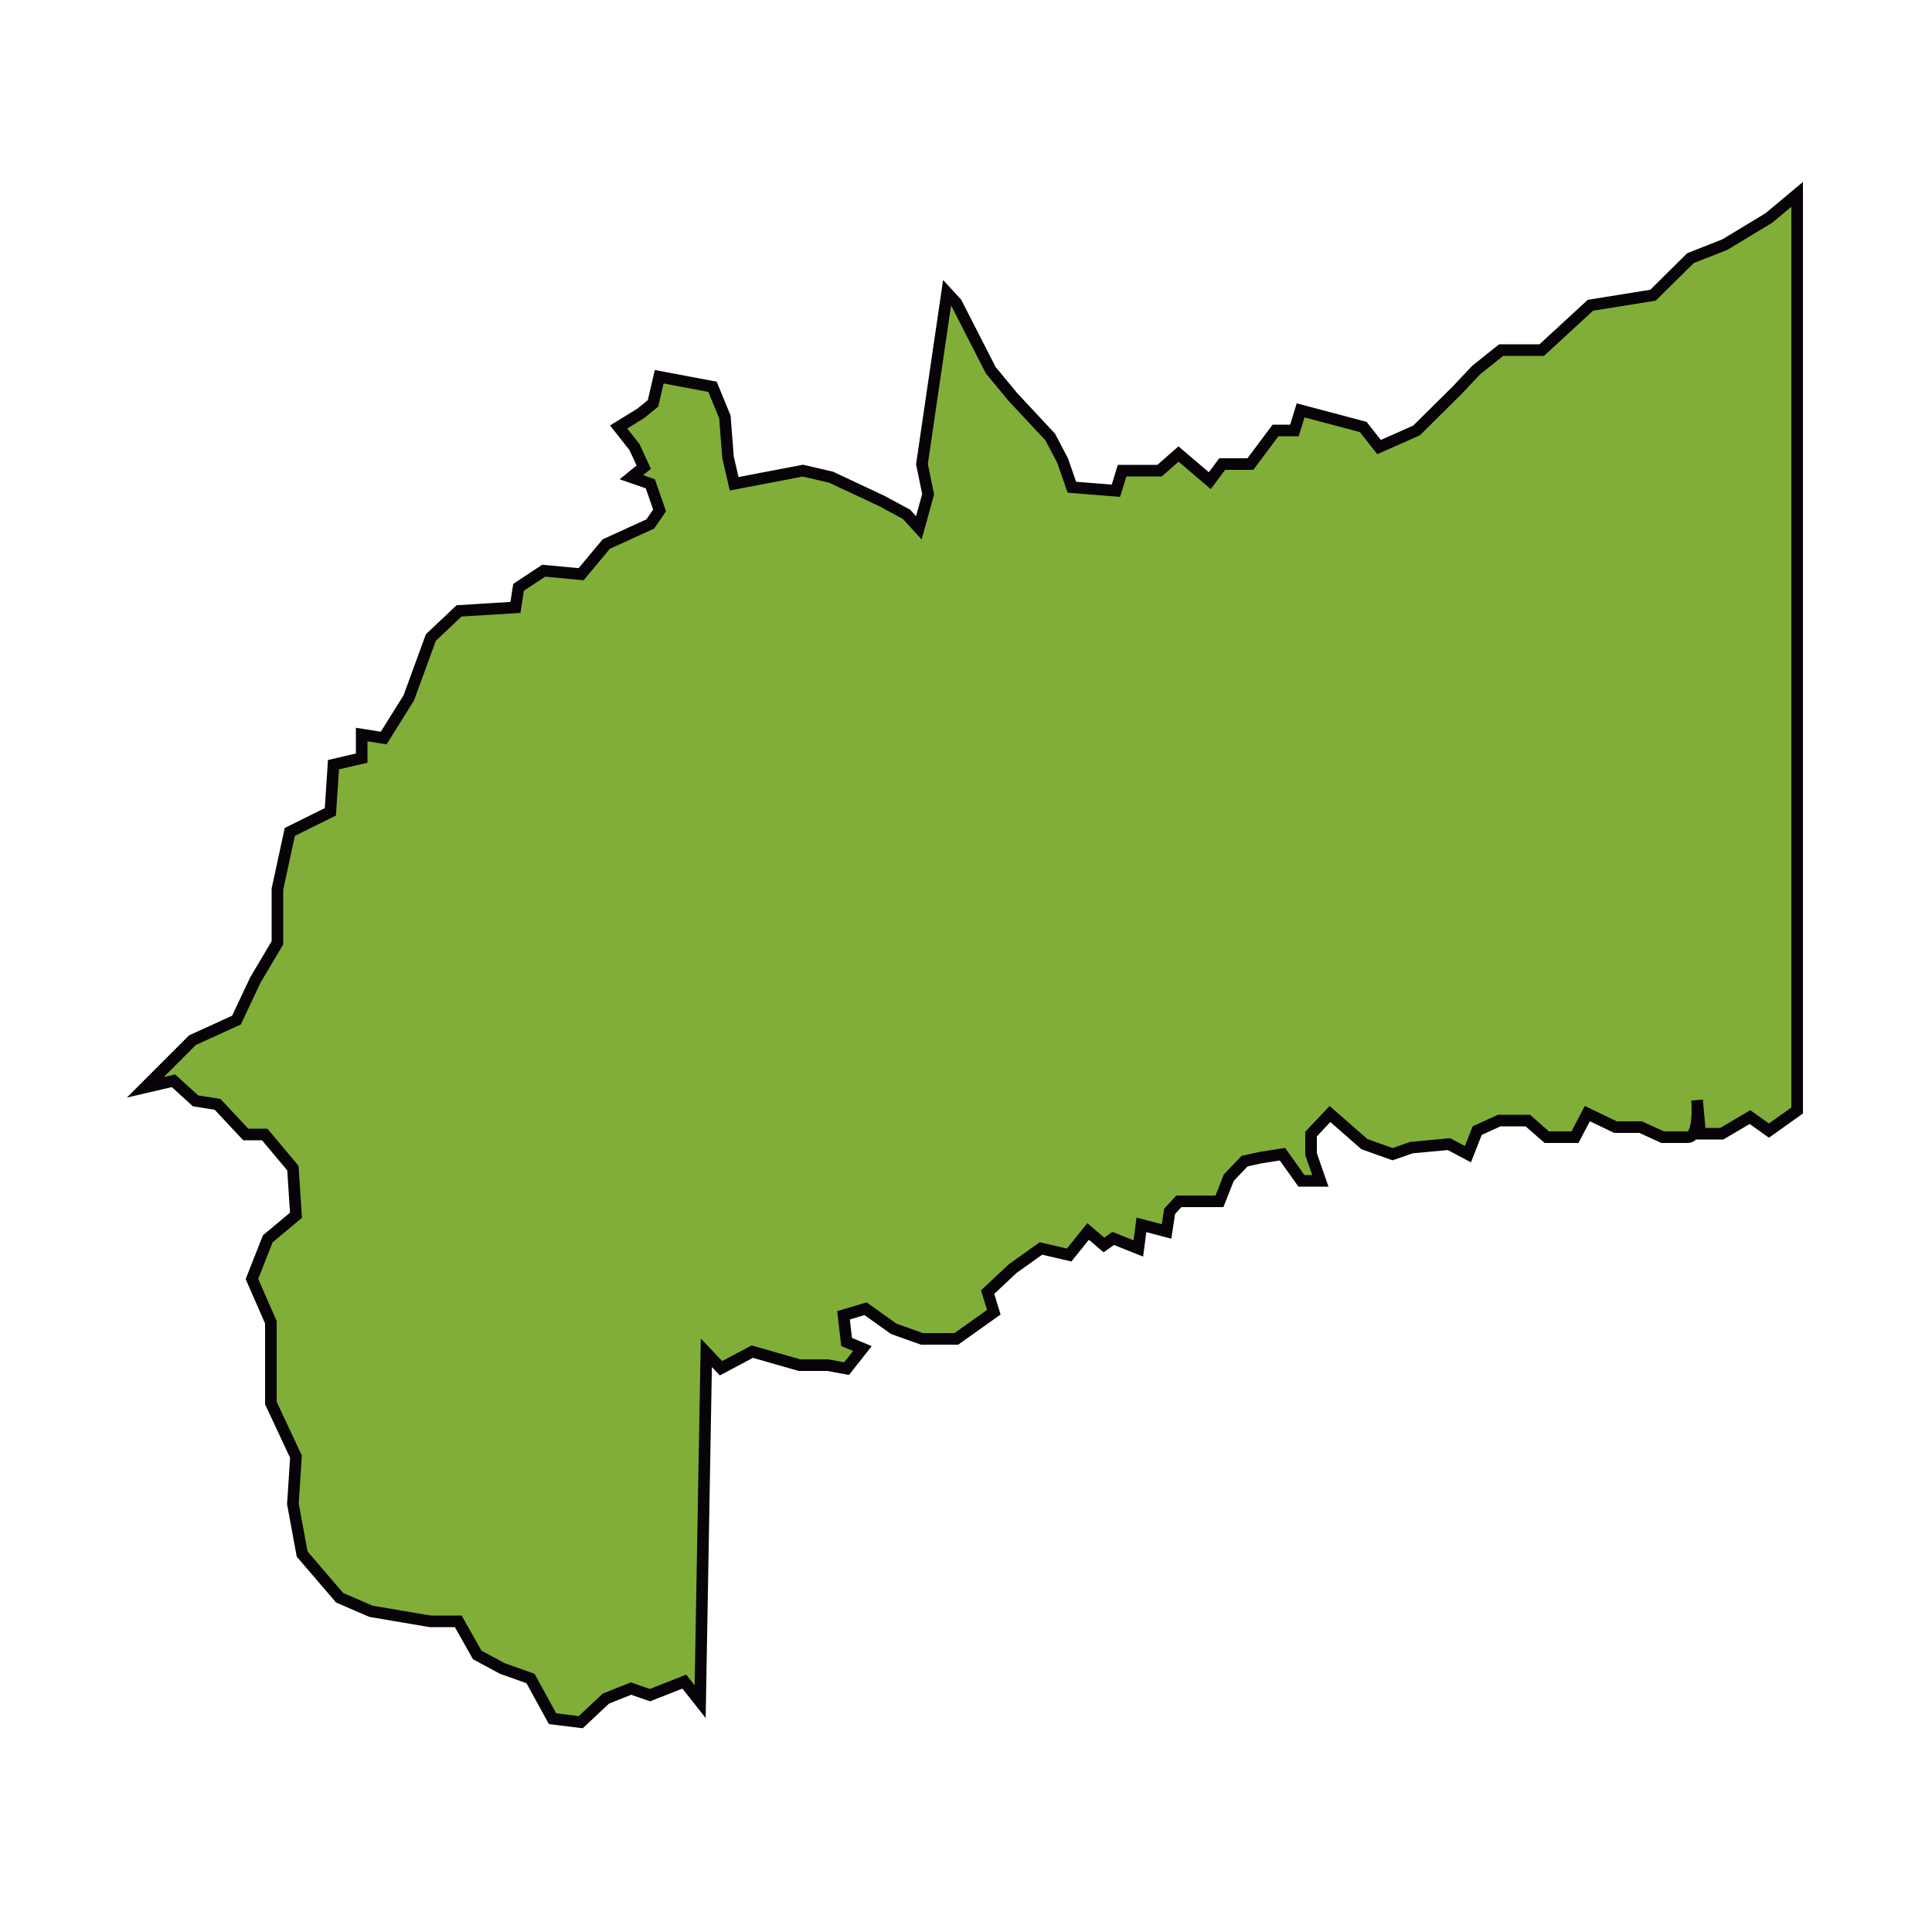 <?xml version="1.0" encoding="utf-8"?>
<!-- Generator: Adobe Illustrator 23.0.3, SVG Export Plug-In . SVG Version: 6.00 Build 0)  -->
<svg version="1.1" id="Capa_1" xmlns="http://www.w3.org/2000/svg" xmlns:xlink="http://www.w3.org/1999/xlink" x="0px" y="0px"
	 viewBox="0 0 500 500" style="enable-background:new 0 0 500 500;" xml:space="preserve">
<style type="text/css">
	.st0{fill-rule:evenodd;clip-rule:evenodd;fill:#81AE38;stroke:#070308;stroke-width:3;}
</style>
<path id="path3459" class="st0" d="M182.8,350.1l-1.6,90.3l-4.1-5.2l-8.9,3.5l-4.9-1.7l-6.5,2.6l-6.5,6.1l-7.3-0.9l-5.7-10.4
	l-7.3-2.6l-6.5-3.5l-4.9-8.7h-7.3L96,417l-8.1-3.5l-9.7-11.3l-2.4-13l0.8-12.2l-6.5-13.9v-12.2v-8.7L65.2,331l4.1-10.4l7.3-6.1
	l-0.8-12.2l-7.3-8.7h-4.9l-7.3-7.8l-5.7-0.9l-5.7-5.2l-7.3,1.7l12.2-12.2l11.4-5.2l4.9-10.4l5.7-9.6v-13.9l3.2-14.8l10.5-5.2
	l0.8-12.2l7.3-1.7v-6.1l5.7,0.9l6.5-10.4l5.7-15.6l7.3-6.9l14.6-0.9l0.8-5.2l6.5-4.3l9.7,0.9l6.5-7.8l11.4-5.2l2.4-3.5l-2.4-6.9
	l-4.9-1.7l3.2-2.6l-2.4-5.2l-4.1-5.2l5.7-3.5l3.2-2.6l1.6-6.9l13.8,2.6l3.2,7.8l0.8,10.4l1.6,6.9l8.9-1.7l8.9-1.7l7.3,1.7l13,6.1
	l6.5,3.5l3.2,3.5l2.4-8.7l-1.6-7.8l6.5-44.3l2.4,2.6l8.9,17.4l5.7,6.9l9.7,10.4l3.2,6.1l2.4,6.9l11.4,0.9l1.6-5.2h9.7l4.9-4.3
	l8.1,6.9l3.2-4.3h7.3l6.5-8.7h4.9l1.6-5.2l16.2,4.3l4.1,5.2l9.7-4.3l10.5-10.4l4.9-5.2l6.5-5.2h10.5L411.6,79l16.2-2.6l9.7-9.6
	l8.9-3.5l11.4-6.9l7.3-6.1v237.1l-7.3,5.2l-4.9-3.5l-7.3,4.3H440l-0.8-8.7c0,0,0.8,9.6-2.4,9.6h-6.5l-5.7-2.6h-6.5l-7.3-3.5
	l-3.2,6.1h-7.3l-4.9-4.3H388l-5.7,2.6l-2.4,6.1l-4.9-2.6l-9.7,0.9l-4.9,1.7l-7.3-2.6l-8.9-7.8l-4.9,5.2v5.2l2.4,6.9h-4.9l-4.9-6.9
	l-5.7,0.9l-4.1,0.9l-4.1,4.3l-2.4,6.1h-10.5l-2.4,2.6l-0.8,5.2l-6.5-1.7l-0.8,6.1l-6.5-2.6l-2.4,1.7l-4.1-3.5l-4.9,6.1l-7.3-1.7
	l-7.3,5.2l-6.5,6.1l1.6,5.2l-9.7,6.9h-8.9l-7.3-2.6l-7.3-5.2l-5.7,1.7l0.8,6.9l4.1,1.7l-4.1,5.2l-4.9-0.9h-7.3l-12.2-3.5l-8.1,4.3
	L182.8,350.1L182.8,350.1z"/>
</svg>
